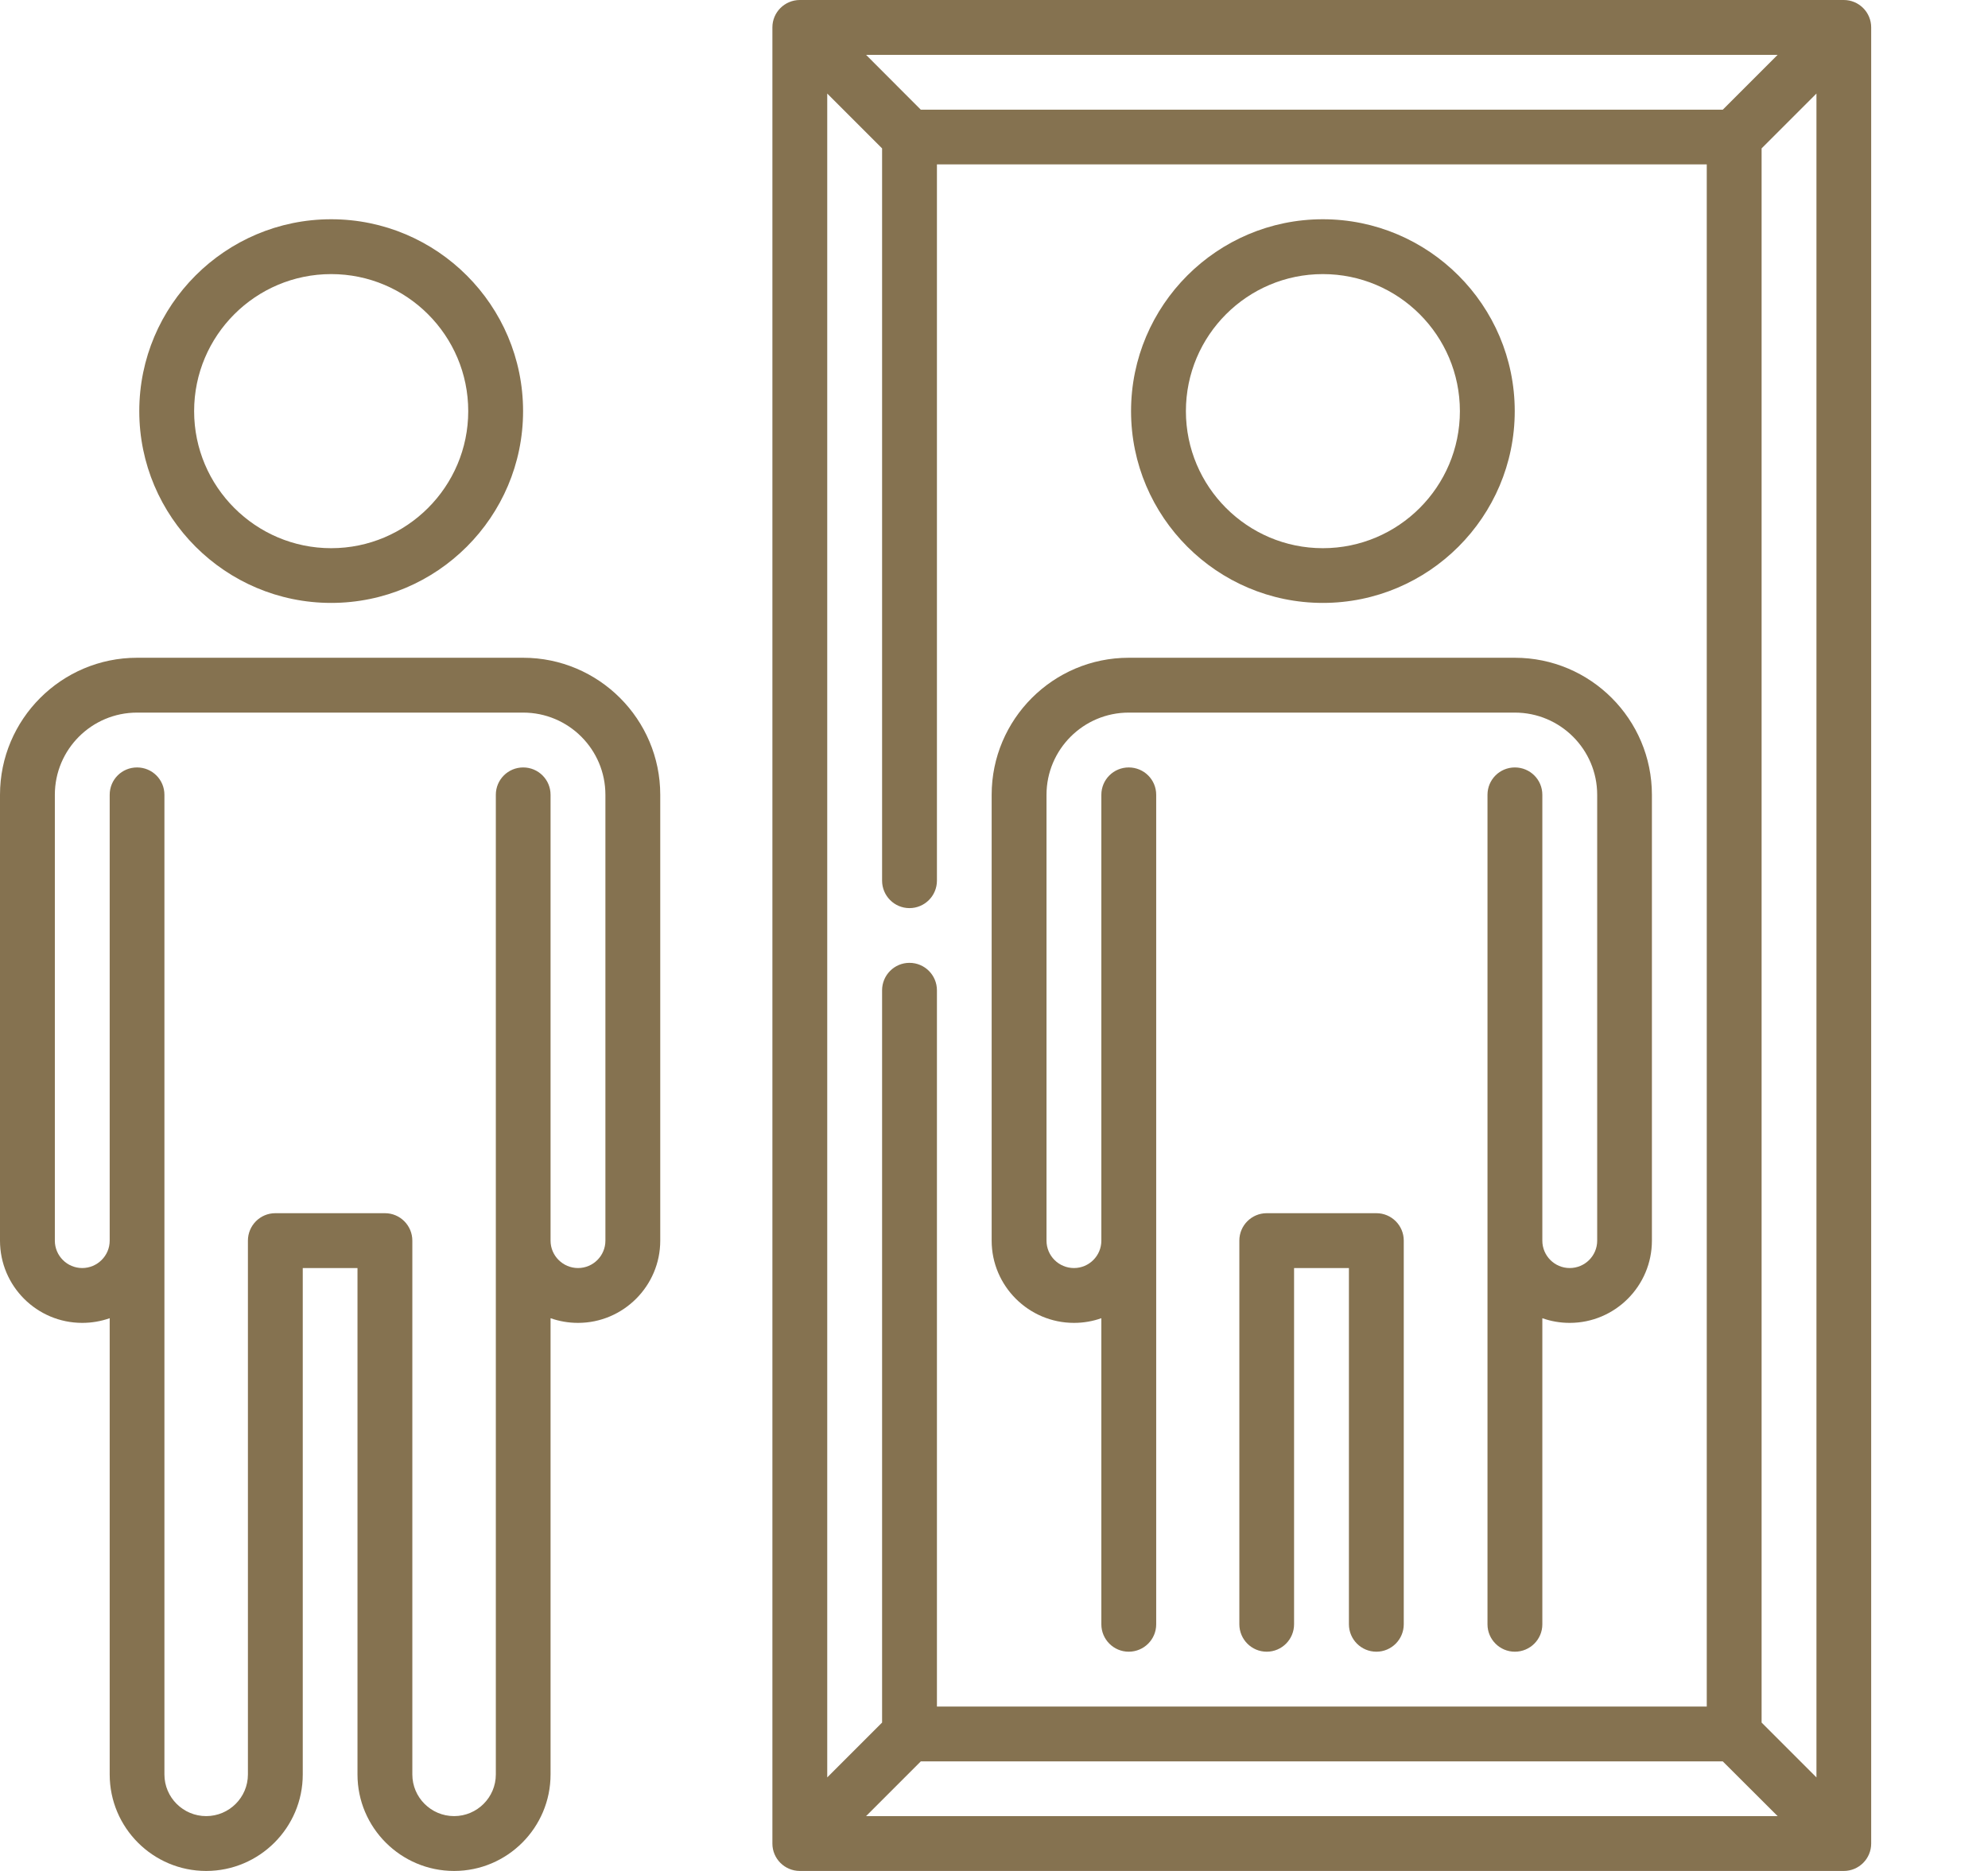 <svg width="17" height="16" viewBox="0 0 17 16" fill="none" xmlns="http://www.w3.org/2000/svg">
<path d="M9.184 11.313C9.266 11.313 9.345 11.299 9.418 11.273V13.891C9.418 14.02 9.523 14.125 9.652 14.125C9.782 14.125 9.887 14.02 9.887 13.891V6.797C9.887 6.667 9.782 6.563 9.652 6.563C9.523 6.563 9.418 6.667 9.418 6.797V10.61C9.418 10.739 9.313 10.844 9.184 10.844C9.054 10.844 8.949 10.739 8.949 10.61V6.797C8.949 6.409 9.265 6.094 9.652 6.094H12.954C13.342 6.094 13.658 6.409 13.658 6.797V10.61C13.658 10.739 13.553 10.844 13.423 10.844C13.294 10.844 13.189 10.739 13.189 10.61C13.189 10.609 13.189 6.797 13.189 6.797C13.189 6.667 13.084 6.563 12.954 6.563C12.825 6.563 12.72 6.667 12.72 6.797V13.891C12.72 14.02 12.825 14.125 12.954 14.125C13.084 14.125 13.189 14.02 13.189 13.891V11.273C13.262 11.299 13.341 11.313 13.423 11.313C13.811 11.313 14.126 10.997 14.126 10.61V6.797C14.126 6.151 13.601 5.625 12.954 5.625H9.652C9.006 5.625 8.48 6.151 8.48 6.797V10.61C8.48 10.997 8.796 11.313 9.184 11.313Z" fill="#857250"/>
<path d="M11.77 10.375H10.832C10.703 10.375 10.598 10.48 10.598 10.609V13.89C10.598 14.02 10.703 14.125 10.832 14.125C10.961 14.125 11.066 14.02 11.066 13.89V10.844H11.535V13.89C11.535 14.02 11.64 14.125 11.77 14.125C11.899 14.125 12.004 14.02 12.004 13.89V10.609C12.004 10.48 11.899 10.375 11.77 10.375Z" fill="#857250"/>
<path d="M11.312 5.156C12.217 5.156 12.953 4.42 12.953 3.516C12.953 2.611 12.217 1.875 11.312 1.875C10.408 1.875 9.672 2.611 9.672 3.516C9.672 4.42 10.408 5.156 11.312 5.156ZM11.312 2.344C11.959 2.344 12.484 2.869 12.484 3.516C12.484 4.162 11.959 4.688 11.312 4.688C10.666 4.688 10.141 4.162 10.141 3.516C10.141 2.869 10.666 2.344 11.312 2.344Z" fill="#857250"/>
<path d="M15.767 0H6.84C6.71 0 6.605 0.105 6.605 0.234V15.766C6.605 15.895 6.71 16 6.84 16H15.767C15.896 16 16.001 15.895 16.001 15.766V0.234C16.001 0.105 15.896 0 15.767 0ZM14.732 0.938H7.874L7.406 0.469H15.201L14.732 0.938ZM7.543 1.269V7.531C7.543 7.661 7.648 7.766 7.777 7.766C7.907 7.766 8.012 7.661 8.012 7.531V1.406H14.595V14.594H8.012V8.469C8.012 8.339 7.907 8.234 7.777 8.234C7.648 8.234 7.543 8.339 7.543 8.469V14.731L7.074 15.2V0.8L7.543 1.269ZM7.874 15.063H14.732L15.201 15.531H7.406L7.874 15.063ZM15.064 14.731V1.269L15.533 0.8V15.2L15.064 14.731Z" fill="#857250"/>
<path d="M4.474 5.625H1.172C0.526 5.625 0 6.151 0 6.797V10.61C0 10.998 0.315 11.313 0.703 11.313C0.785 11.313 0.864 11.299 0.938 11.273V15.175C0.938 15.63 1.308 16 1.763 16C2.218 16 2.589 15.63 2.589 15.175V10.844H3.057V15.175C3.057 15.63 3.428 16 3.883 16C4.338 16 4.708 15.63 4.708 15.175V11.273C4.782 11.299 4.861 11.313 4.943 11.313C5.33 11.313 5.646 10.997 5.646 10.61V6.797C5.646 6.151 5.12 5.625 4.474 5.625ZM5.177 10.61C5.177 10.739 5.072 10.844 4.943 10.844C4.814 10.844 4.708 10.739 4.708 10.61C4.708 10.609 4.708 6.797 4.708 6.797C4.708 6.667 4.603 6.563 4.474 6.563C4.345 6.563 4.24 6.667 4.24 6.797V15.175C4.24 15.371 4.08 15.531 3.883 15.531C3.686 15.531 3.526 15.371 3.526 15.175V10.61C3.526 10.48 3.421 10.375 3.292 10.375H2.354C2.225 10.375 2.12 10.48 2.12 10.61V15.175C2.12 15.371 1.96 15.531 1.763 15.531C1.566 15.531 1.406 15.371 1.406 15.175V6.797C1.406 6.667 1.301 6.563 1.172 6.563C1.042 6.563 0.938 6.667 0.938 6.797V10.61C0.938 10.739 0.832 10.844 0.703 10.844C0.574 10.844 0.469 10.739 0.469 10.61V6.797C0.469 6.409 0.784 6.094 1.172 6.094H4.474C4.862 6.094 5.177 6.409 5.177 6.797V10.61Z" fill="#857250"/>
<path d="M2.832 5.156C3.737 5.156 4.473 4.42 4.473 3.516C4.473 2.611 3.737 1.875 2.832 1.875C1.927 1.875 1.191 2.611 1.191 3.516C1.191 4.42 1.927 5.156 2.832 5.156ZM2.832 2.344C3.478 2.344 4.004 2.869 4.004 3.516C4.004 4.162 3.478 4.688 2.832 4.688C2.186 4.688 1.66 4.162 1.66 3.516C1.66 2.869 2.186 2.344 2.832 2.344Z" fill="#857250"/>
</svg>

